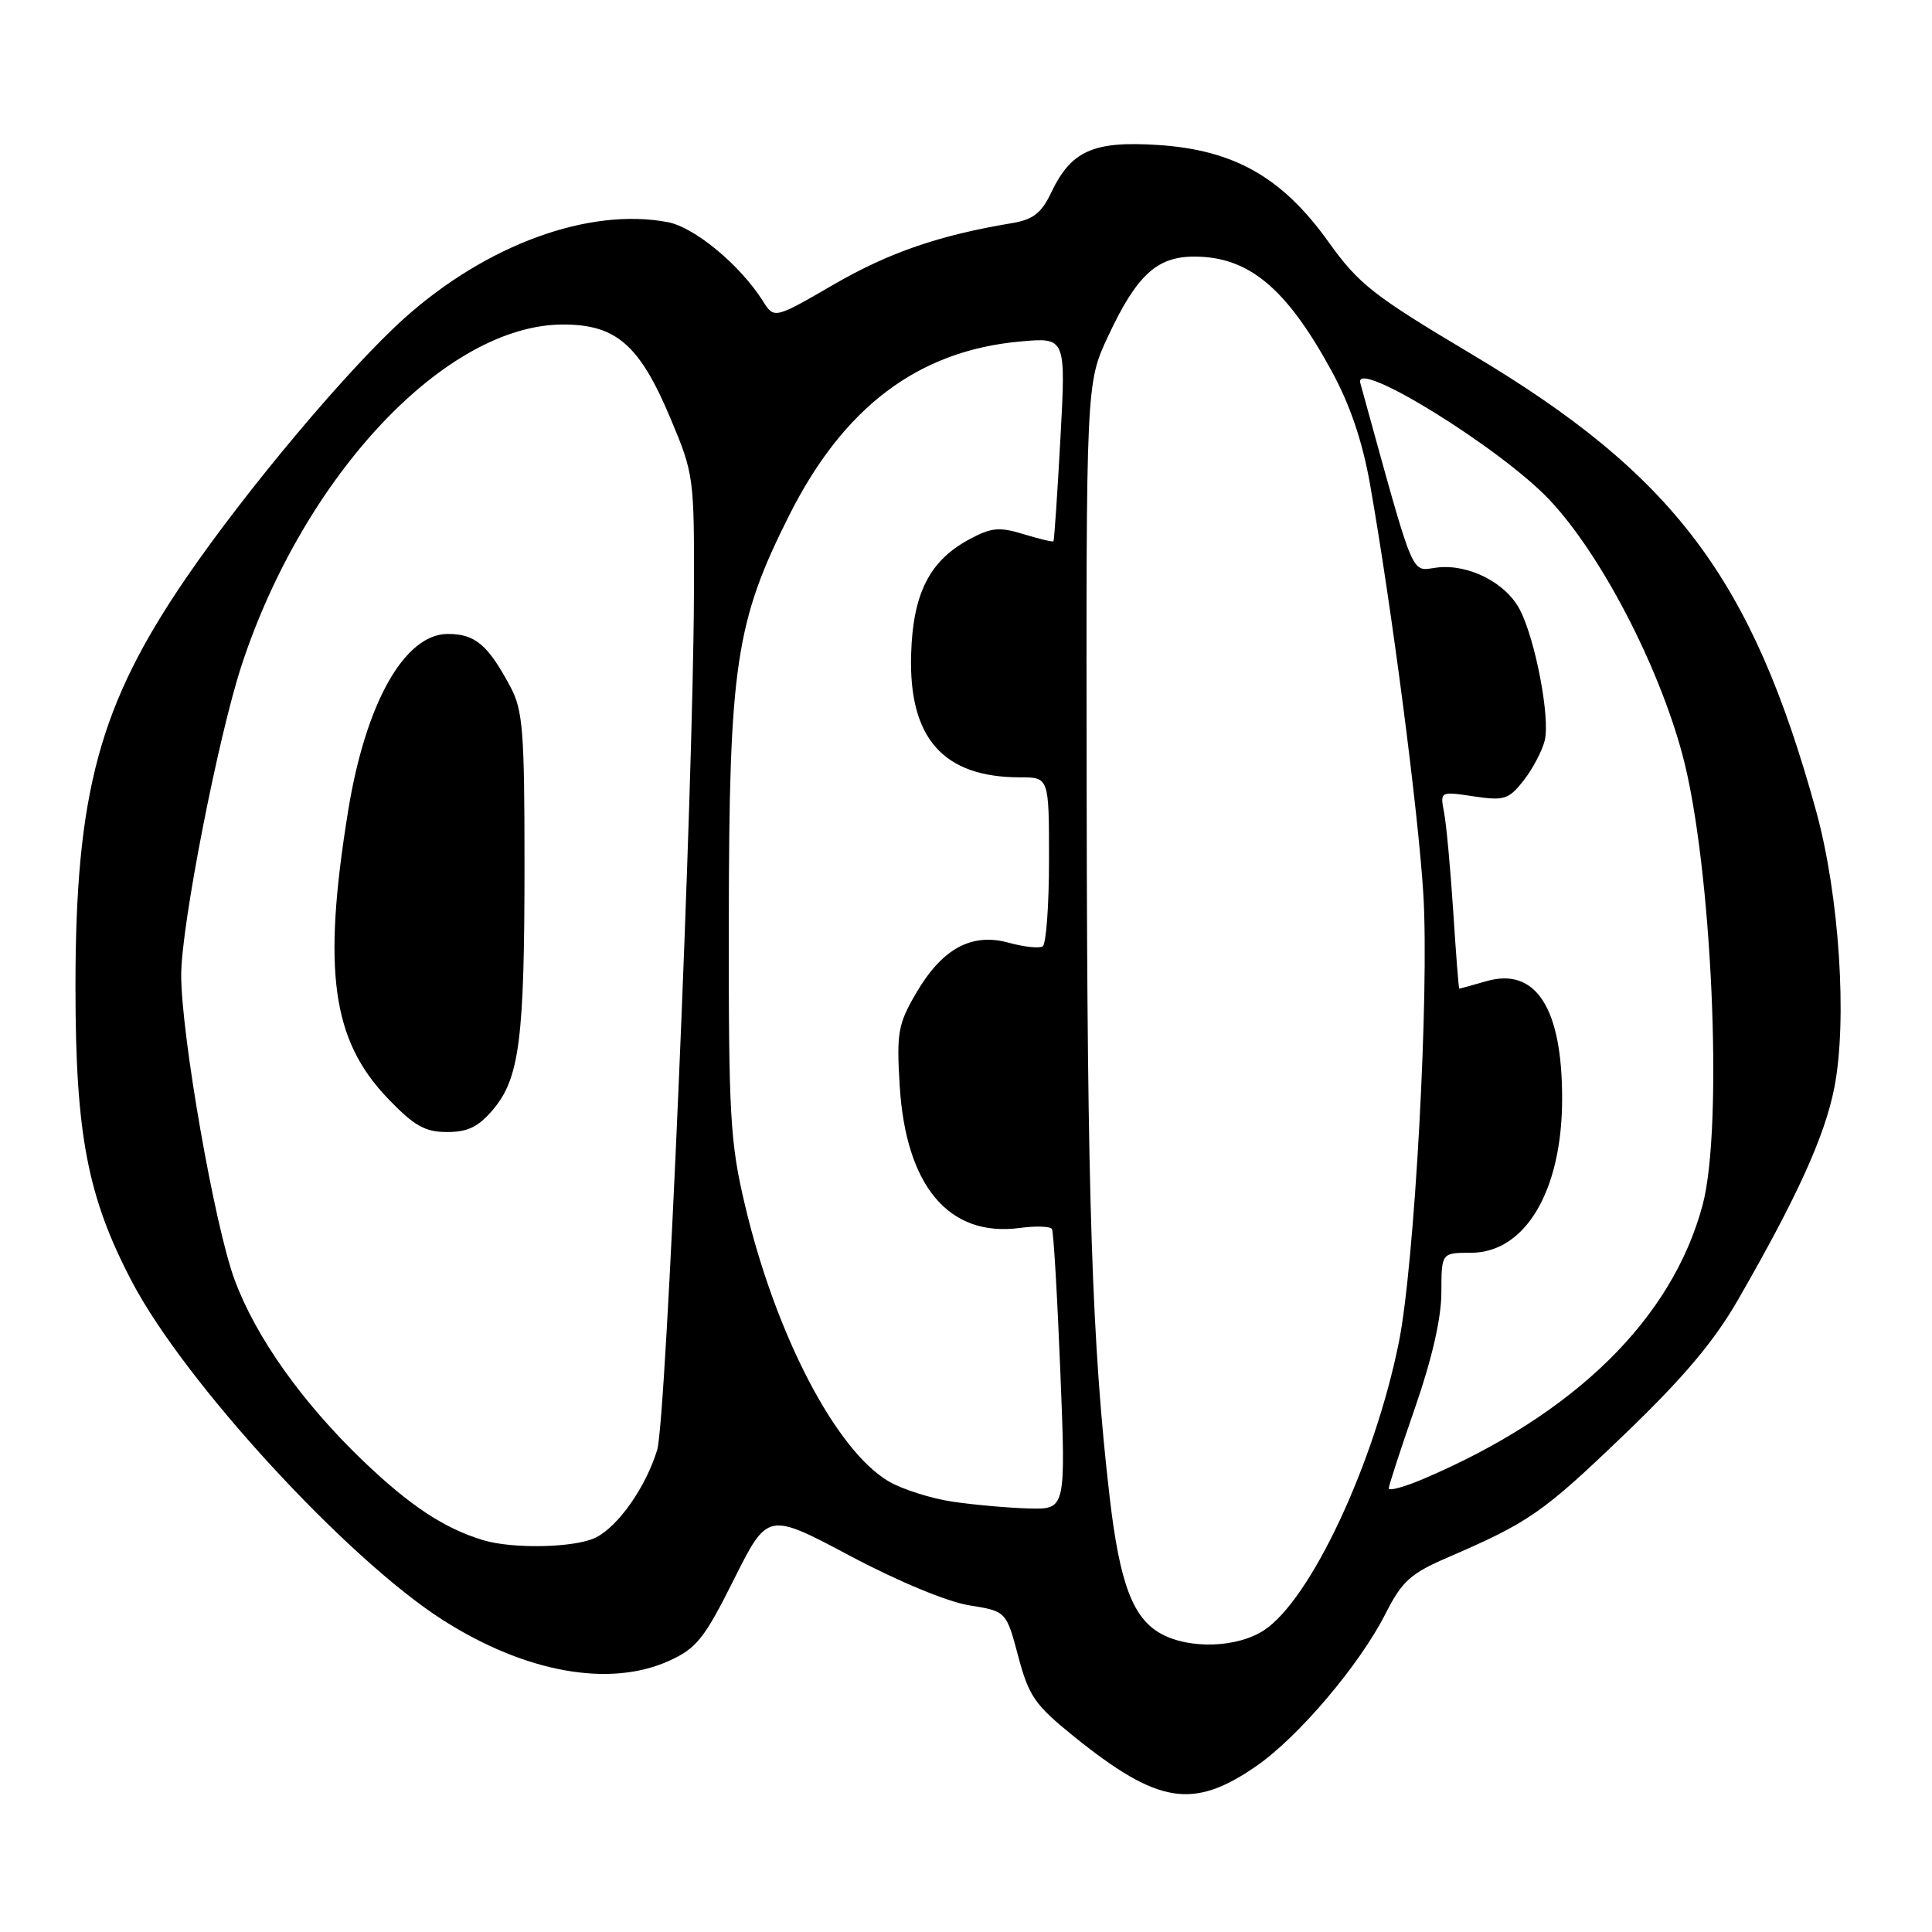 <?xml version="1.0" encoding="UTF-8" standalone="no"?>
<!DOCTYPE svg PUBLIC "-//W3C//DTD SVG 1.1//EN" "http://www.w3.org/Graphics/SVG/1.1/DTD/svg11.dtd" >
<svg xmlns="http://www.w3.org/2000/svg" xmlns:xlink="http://www.w3.org/1999/xlink" version="1.1" viewBox="0 0 256 256">
 <g >
 <path fill="currentColor"
d=" M 166.42 234.05 C 172.00 230.21 180.14 220.63 183.58 213.84 C 185.77 209.52 186.90 208.50 191.81 206.38 C 202.62 201.71 204.42 200.46 215.16 190.15 C 223.08 182.55 227.12 177.76 230.34 172.15 C 238.14 158.60 241.79 150.55 243.05 144.16 C 244.81 135.22 243.72 118.64 240.65 107.48 C 232.14 76.59 221.80 62.88 194.95 46.90 C 181.94 39.15 180.05 37.67 176.00 32.01 C 169.89 23.48 163.51 19.86 153.42 19.21 C 144.86 18.66 141.93 19.97 139.28 25.54 C 137.99 28.25 136.88 29.10 134.07 29.57 C 124.45 31.17 117.81 33.46 110.54 37.66 C 102.59 42.27 102.59 42.27 101.08 39.88 C 98.06 35.10 92.01 30.09 88.46 29.43 C 78.03 27.47 64.51 32.40 53.62 42.13 C 46.26 48.72 32.79 64.73 24.75 76.45 C 13.15 93.37 10.00 104.98 10.00 130.80 C 10.00 150.31 11.60 158.64 17.51 169.88 C 24.49 183.17 45.94 206.51 58.63 214.63 C 69.56 221.62 80.76 223.65 88.65 220.07 C 92.30 218.42 93.33 217.12 97.25 209.28 C 101.72 200.36 101.72 200.36 112.60 206.14 C 118.95 209.52 125.53 212.25 128.41 212.71 C 133.33 213.50 133.33 213.50 134.92 219.46 C 136.33 224.78 137.13 225.92 142.36 230.14 C 153.44 239.05 158.06 239.81 166.42 234.05 Z  M 153.88 216.50 C 150.12 214.45 148.38 209.87 147.05 198.50 C 144.69 178.21 144.06 159.24 143.99 105.64 C 143.91 50.79 143.91 50.79 146.83 44.55 C 150.61 36.47 153.28 34.00 158.24 34.00 C 165.45 34.00 170.44 38.15 176.43 49.13 C 178.89 53.64 180.52 58.44 181.53 64.13 C 184.42 80.55 187.95 107.68 188.60 118.50 C 189.40 131.70 187.44 167.57 185.35 177.89 C 182.11 193.94 173.68 211.94 167.50 216.01 C 163.98 218.33 157.67 218.56 153.88 216.50 Z  M 63.99 204.07 C 58.83 202.50 54.33 199.52 48.14 193.60 C 40.05 185.85 33.87 177.15 31.07 169.53 C 28.42 162.35 24.00 137.07 24.01 129.17 C 24.02 122.61 28.93 97.50 32.05 88.04 C 40.37 62.85 59.13 43.00 74.62 43.00 C 81.66 43.00 84.76 45.71 88.84 55.43 C 91.95 62.82 92.00 63.23 91.95 78.73 C 91.86 104.60 88.28 188.22 87.08 192.12 C 85.58 197.03 81.96 202.21 78.97 203.72 C 76.27 205.09 67.97 205.28 63.99 204.07 Z  M 65.35 147.00 C 68.84 142.85 69.50 137.66 69.50 114.50 C 69.50 96.88 69.28 94.08 67.63 91.00 C 64.65 85.43 62.96 84.00 59.35 84.00 C 53.60 84.00 48.44 93.16 46.12 107.50 C 42.71 128.60 43.98 137.81 51.36 145.52 C 54.88 149.19 56.30 150.00 59.24 150.00 C 61.99 150.00 63.41 149.31 65.35 147.00 Z  M 126.29 198.99 C 123.42 198.57 119.60 197.36 117.79 196.31 C 110.77 192.21 102.77 176.86 98.71 159.67 C 96.74 151.36 96.54 147.84 96.57 122.00 C 96.61 88.19 97.47 82.41 104.57 68.29 C 111.79 53.92 121.67 46.47 135.18 45.25 C 141.24 44.70 141.24 44.70 140.51 58.10 C 140.11 65.47 139.69 71.60 139.59 71.72 C 139.48 71.84 137.70 71.41 135.63 70.78 C 132.41 69.79 131.35 69.89 128.41 71.48 C 123.17 74.30 120.96 78.66 120.73 86.68 C 120.39 97.81 124.98 103.00 135.15 103.00 C 139.00 103.00 139.00 103.00 139.00 113.94 C 139.00 119.96 138.62 125.12 138.16 125.40 C 137.69 125.69 135.68 125.47 133.68 124.92 C 128.76 123.56 124.86 125.67 121.41 131.56 C 119.00 135.68 118.79 136.82 119.21 143.80 C 120.01 157.17 125.74 163.97 135.14 162.71 C 137.26 162.42 139.17 162.49 139.39 162.85 C 139.60 163.21 140.10 171.71 140.50 181.75 C 141.23 200.00 141.23 200.00 136.37 199.88 C 133.69 199.81 129.15 199.41 126.29 198.99 Z  M 184.02 197.21 C 184.03 196.82 185.60 192.00 187.51 186.50 C 189.75 180.05 190.99 174.63 190.99 171.25 C 191.00 166.00 191.00 166.00 194.90 166.00 C 202.11 166.00 206.98 157.79 206.99 145.62 C 207.01 133.56 203.51 128.13 196.95 130.01 C 195.06 130.56 193.45 131.00 193.36 131.00 C 193.28 131.00 192.92 126.39 192.56 120.75 C 192.19 115.11 191.65 109.23 191.35 107.67 C 190.81 104.85 190.81 104.85 195.26 105.52 C 199.31 106.12 199.91 105.94 201.88 103.43 C 203.07 101.91 204.33 99.53 204.68 98.14 C 205.43 95.16 203.46 84.80 201.40 80.81 C 199.55 77.23 194.63 74.71 190.44 75.20 C 186.84 75.62 187.64 77.52 180.25 50.76 C 179.30 47.29 198.93 59.42 205.35 66.27 C 212.13 73.48 219.73 88.07 222.93 100.00 C 226.83 114.52 228.39 149.21 225.61 159.65 C 221.60 174.70 208.70 187.38 188.75 195.90 C 186.14 197.02 184.01 197.61 184.02 197.21 Z "/>
</g>
</svg>